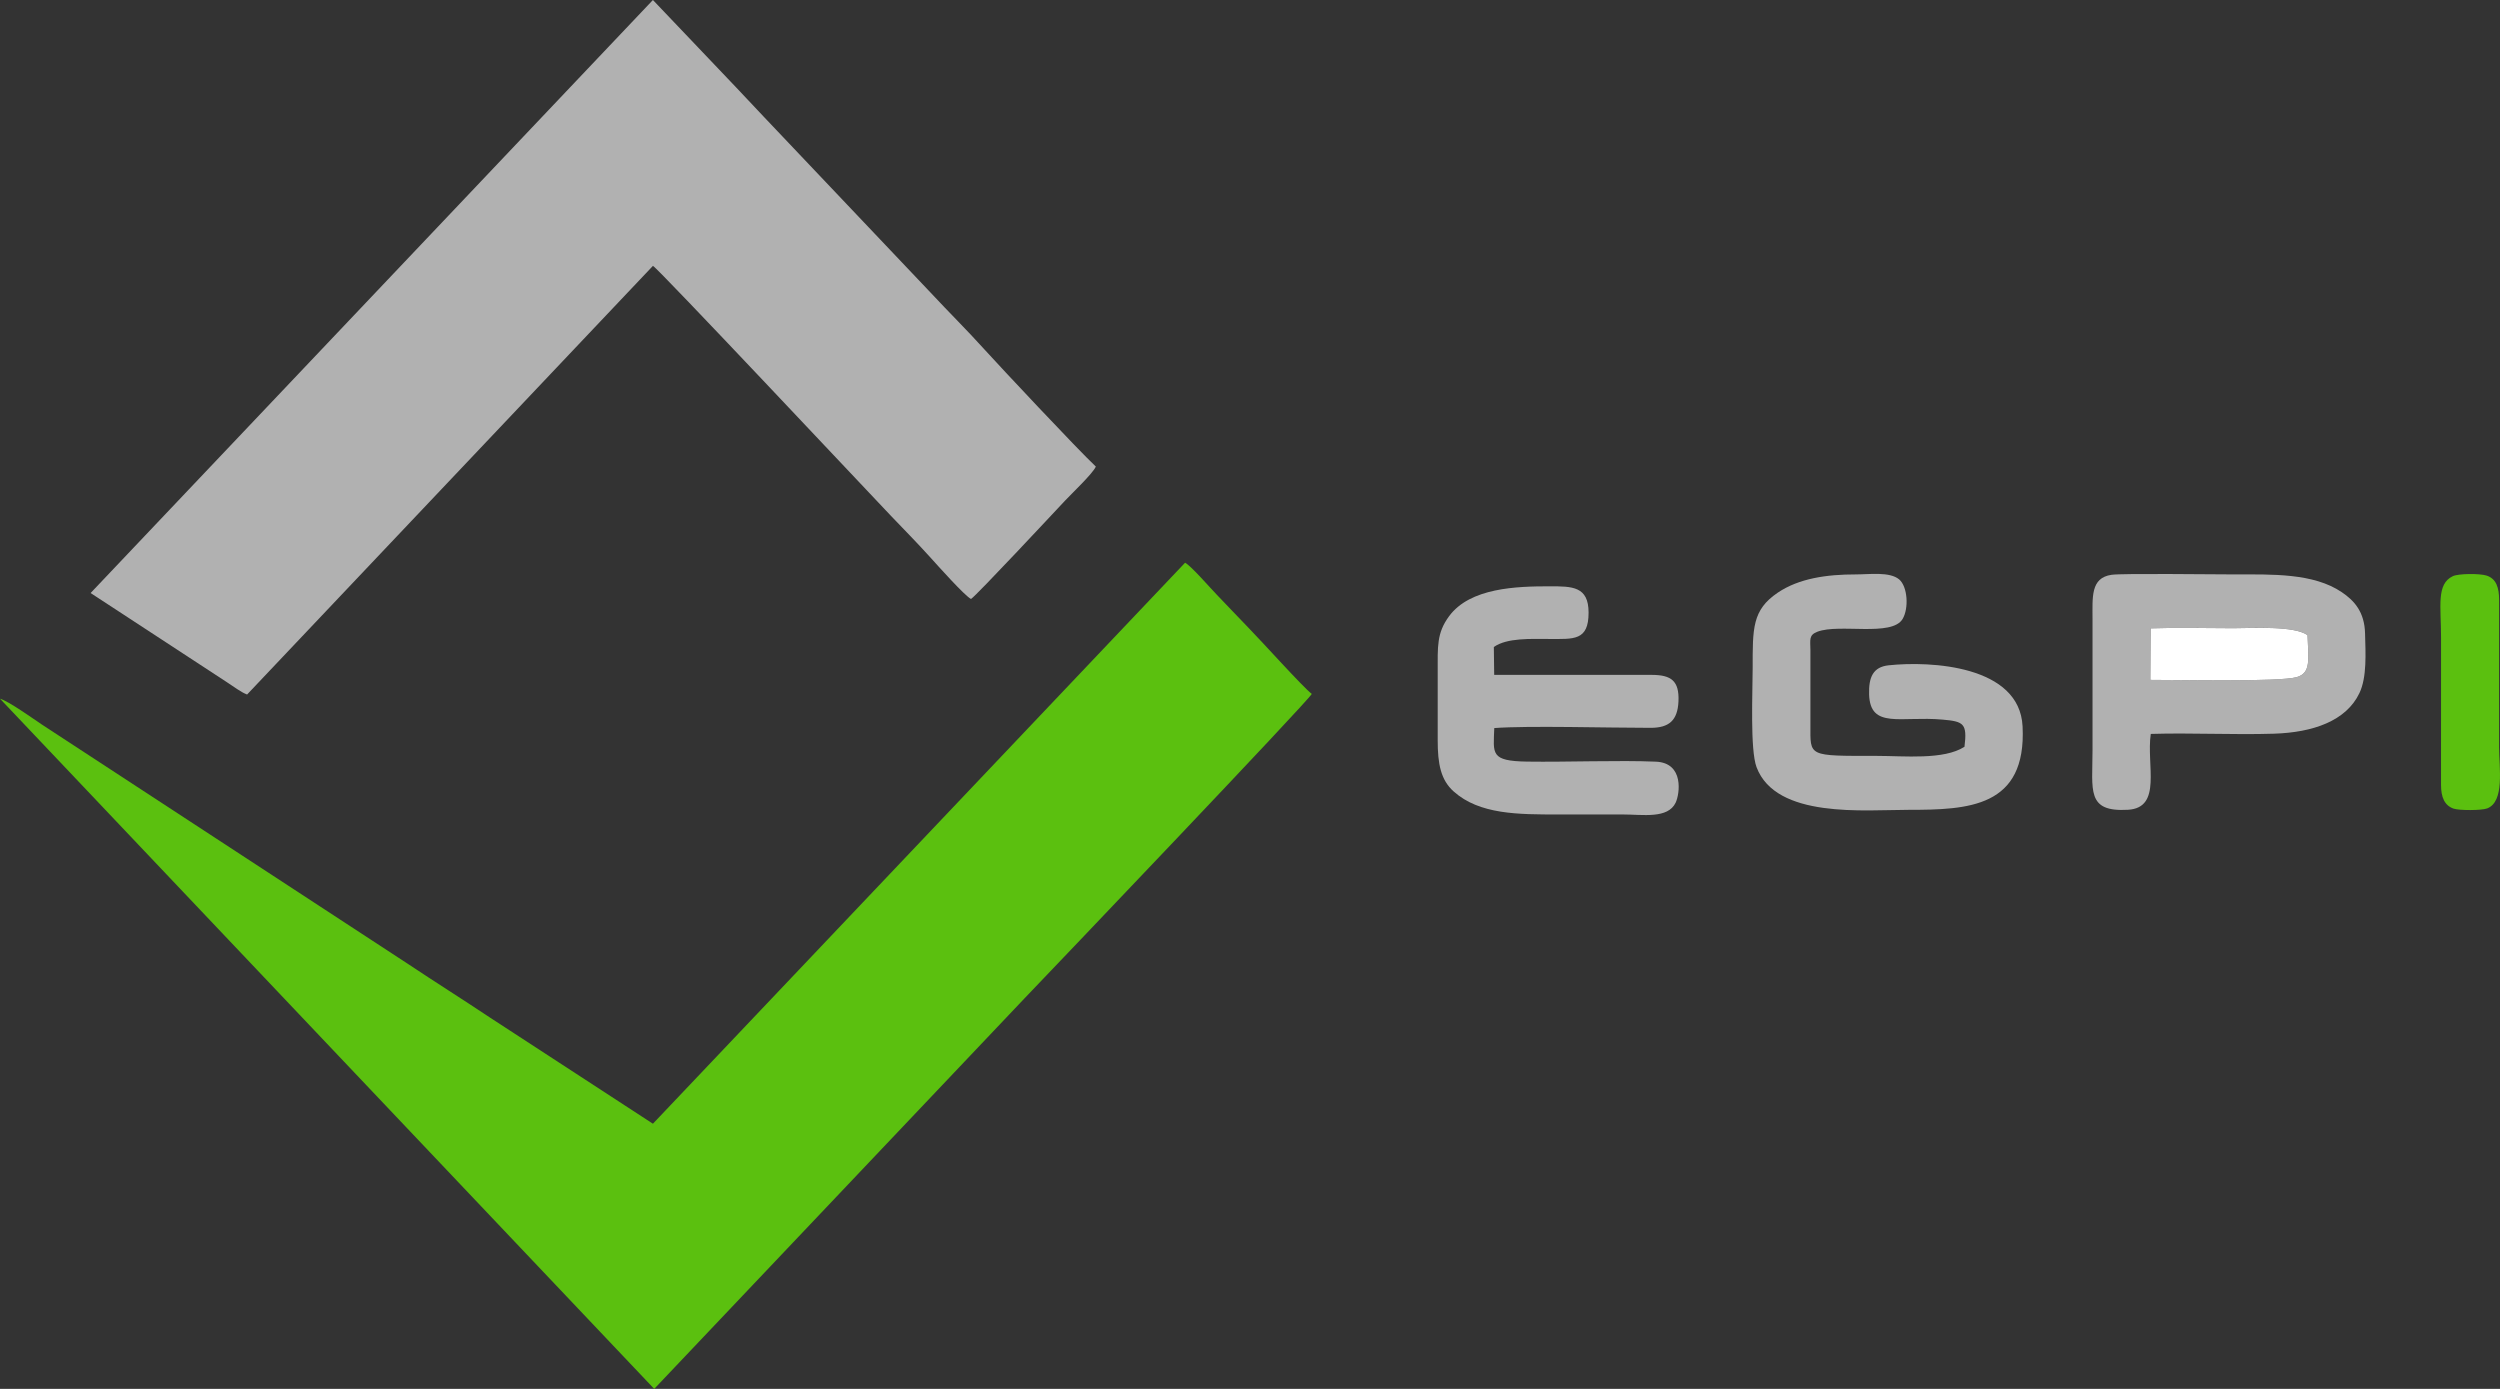 <svg width="90" height="50" viewBox="0 0 90 50" fill="none" xmlns="http://www.w3.org/2000/svg">
<rect x="0" y="0" width="90" height="50" fill="#333333" stroke="none"/>
<path fill-rule="evenodd" clip-rule="evenodd" d="M36.892 35.931C37.81 34.974 47.103 25.234 47.224 24.981C46.887 24.719 45.448 23.114 44.946 22.601C44.526 22.172 44.224 21.841 43.804 21.409C43.561 21.159 42.876 20.366 42.663 20.258L23.505 40.454L17.611 36.614C16.646 35.97 15.671 35.358 14.688 34.702L1.511 26.086C1.182 25.867 0.318 25.245 0 25.153L23.552 50L36.892 35.931Z" fill="#5BC00F"/>
<path fill-rule="evenodd" clip-rule="evenodd" d="M3.262 21.349L8.165 24.557C8.412 24.715 8.65 24.907 8.895 25.003L23.506 9.571C23.701 9.668 31.2 17.654 32.066 18.562C32.554 19.073 32.974 19.495 33.486 20.06C33.729 20.329 34.736 21.459 34.957 21.563C35.171 21.421 37.919 18.474 38.336 18.029C38.563 17.787 39.357 17.032 39.45 16.796C38.812 16.201 35.936 13.129 35.475 12.618C34.778 11.846 34.195 11.279 33.488 10.52L27.499 4.206C26.782 3.44 26.236 2.867 25.512 2.108L23.505 0L3.262 21.349Z" fill="#B1B1B1"/>
<path fill-rule="evenodd" clip-rule="evenodd" d="M77.424 22.621C78.397 22.587 79.413 22.615 80.39 22.615C81.097 22.615 82.577 22.519 83.07 22.865C83.106 23.757 83.194 24.225 82.687 24.375C82.072 24.558 78.239 24.471 77.412 24.475L77.424 22.621ZM77.428 26.421C78.896 26.376 80.391 26.459 81.858 26.413C83.278 26.369 84.462 25.95 84.938 24.954C85.215 24.375 85.16 23.509 85.142 22.802C85.123 22.029 84.755 21.623 84.305 21.319C83.28 20.626 81.797 20.679 80.438 20.679C79.745 20.679 76.403 20.636 76.014 20.693C75.256 20.804 75.331 21.498 75.331 22.304V26.998C75.331 28.457 75.099 29.239 76.607 29.152C77.848 29.081 77.263 27.533 77.428 26.421Z" fill="#B1B1B1"/>
<path fill-rule="evenodd" clip-rule="evenodd" d="M70.721 26.884C69.976 27.365 68.556 27.212 67.565 27.212C65.061 27.212 65.175 27.245 65.175 26.099L65.175 23.402C65.171 23.023 65.113 22.863 65.427 22.742C66.217 22.44 68.104 22.934 68.493 22.284C68.725 21.895 68.674 21.112 68.368 20.857C68.027 20.574 67.305 20.679 66.808 20.679C65.756 20.678 64.76 20.822 63.998 21.337C63.077 21.961 63.096 22.62 63.096 24.052C63.096 24.89 62.999 26.989 63.236 27.619C63.938 29.48 67.126 29.154 68.701 29.154C70.857 29.154 72.959 29.072 72.813 26.148C72.703 23.956 69.509 23.79 67.99 23.951C67.43 24.011 67.269 24.381 67.288 25C67.328 26.26 68.435 25.771 69.933 25.906C70.683 25.973 70.828 26.037 70.721 26.884H70.721Z" fill="#B1B1B1"/>
<path fill-rule="evenodd" clip-rule="evenodd" d="M53.794 26.21C55.043 26.119 57.889 26.203 59.426 26.202C60.084 26.201 60.393 25.938 60.425 25.252C60.459 24.503 60.154 24.299 59.473 24.296L53.791 24.296L53.778 23.292C54.258 22.954 55.118 23.003 55.781 23.003C56.653 23.003 57.19 23.074 57.189 22.054C57.189 21.103 56.598 21.107 55.781 21.107C54.6 21.108 52.922 21.156 52.166 22.185C51.718 22.794 51.757 23.275 51.757 24.201C51.757 25.017 51.758 25.833 51.757 26.649C51.756 27.508 51.871 28.081 52.331 28.492C53.263 29.325 54.651 29.321 56.112 29.321C56.885 29.321 57.658 29.321 58.431 29.321C59.136 29.321 60.043 29.486 60.324 28.895C60.469 28.588 60.638 27.464 59.613 27.42C58.271 27.363 56.417 27.439 54.976 27.418C53.642 27.397 53.762 27.137 53.794 26.21V26.21Z" fill="#B1B1B1"/>
<path fill-rule="evenodd" clip-rule="evenodd" d="M88.3 20.743C87.703 21.029 87.878 21.817 87.878 22.953L87.877 28.249C87.876 28.703 88.005 28.995 88.324 29.109C88.525 29.181 89.336 29.179 89.535 29.104C90.177 28.862 89.967 27.625 89.967 26.898L89.968 21.604C89.968 21.159 89.869 20.831 89.51 20.719C89.269 20.643 88.506 20.645 88.3 20.743H88.3Z" fill="#5BC00F"/>
<path fill-rule="evenodd" clip-rule="evenodd" d="M77.412 24.476C78.239 24.471 82.072 24.558 82.687 24.375C83.194 24.225 83.106 23.757 83.07 22.865C82.577 22.519 81.097 22.616 80.39 22.616C79.413 22.616 78.397 22.587 77.424 22.621L77.412 24.476Z" fill="white"/>
</svg>
